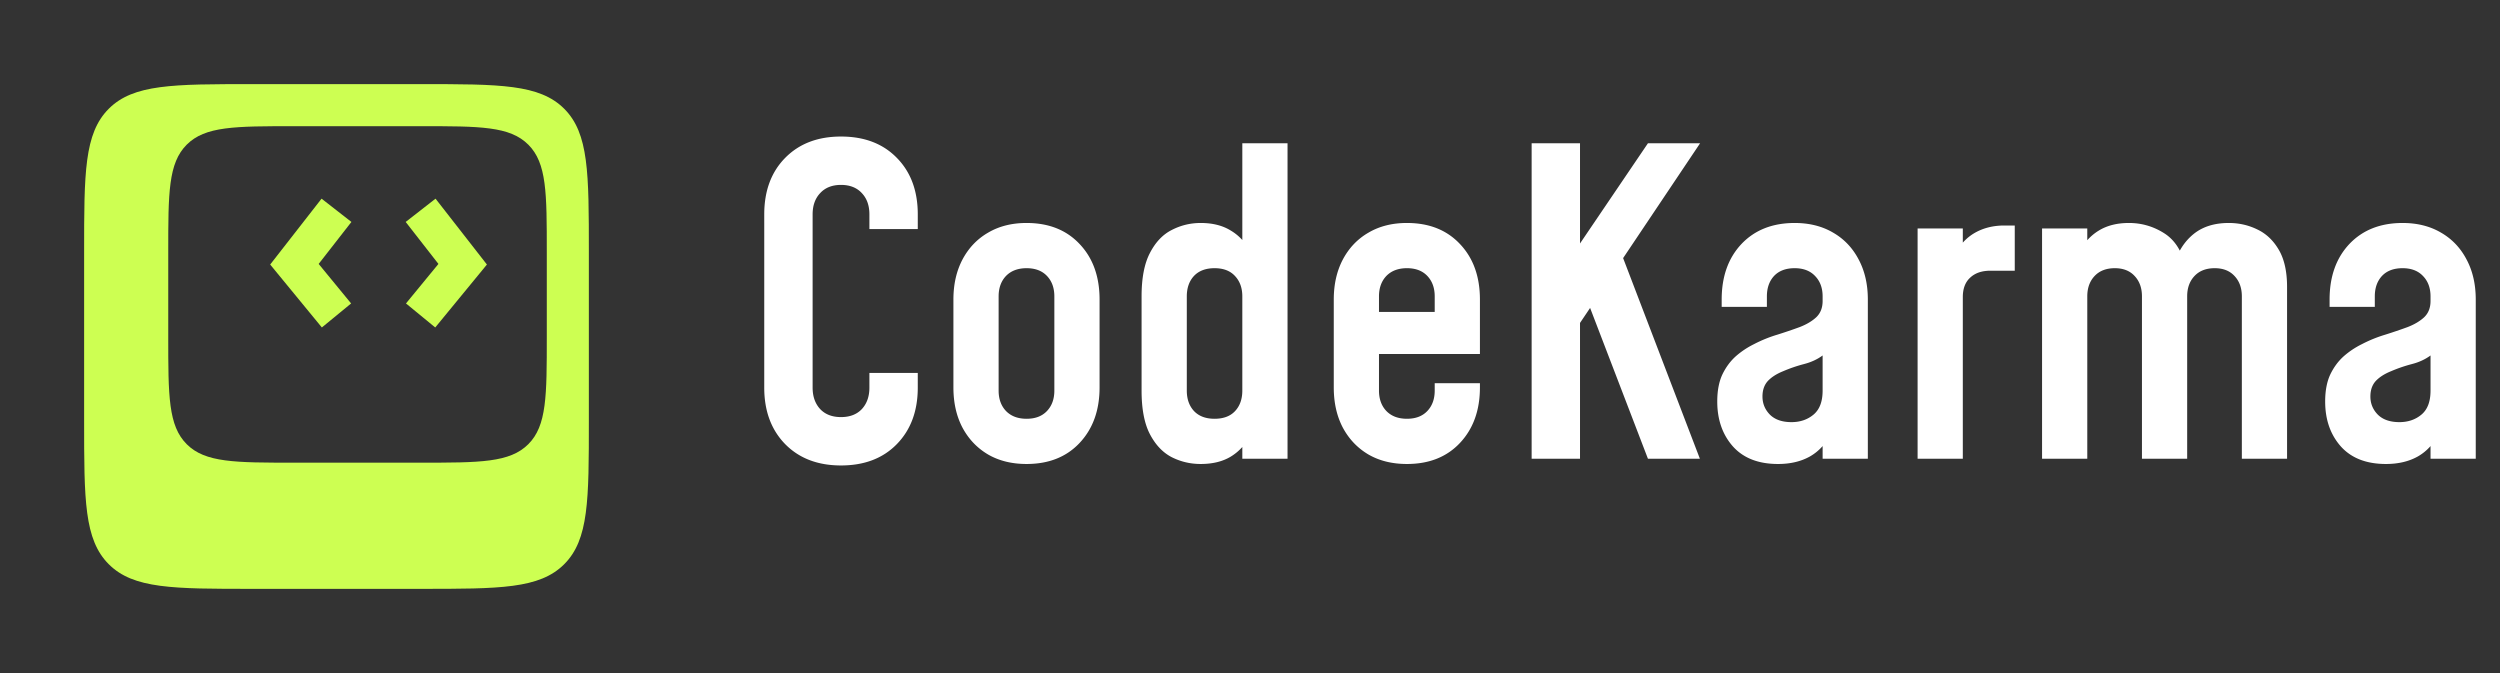 <svg xmlns="http://www.w3.org/2000/svg" width="951" height="256" fill="none"><rect width="100%" height="100%" fill="#333333" stroke="none"/><path fill="#CDFF52" fill-rule="evenodd" d="M214.627 41.373C224 50.745 224 65.83 224 96v64c0 30.17 0 45.255-9.373 54.627C205.255 224 190.17 224 160 224H96c-30.17 0-45.255 0-54.627-9.373C32 205.255 32 190.17 32 160V96c0-30.17 0-45.255 9.373-54.627C50.745 32 65.83 32 96 32h64c30.17 0 45.255 0 54.627 9.373Zm-13.656 13.656C208 62.06 208 73.373 208 96v32c0 22.627 0 33.941-7.029 40.971C193.941 176 182.627 176 160 176h-48c-22.627 0-33.941 0-40.97-7.029C64 161.941 64 150.627 64 128V96c0-22.627 0-33.941 7.03-40.97C78.058 48 89.372 48 112 48h48c22.627 0 33.941 0 40.971 7.03Z" clip-rule="evenodd"/><path stroke="#CDFF52" stroke-width="14.4" d="m160 80 16 20.513L160 120m-32-40-16 20.513L128 120"/><path fill="#fff" d="M349.12 141.86v5.6c0 8.853-2.64 16-7.92 21.44-5.28 5.44-12.373 8.16-21.28 8.16-8.853 0-15.947-2.72-21.28-8.16-5.28-5.44-7.92-12.587-7.92-21.44V81.54c0-8.907 2.64-16.053 7.92-21.44 5.333-5.44 12.427-8.16 21.28-8.16 8.907 0 16 2.72 21.28 8.16 5.28 5.387 7.92 12.533 7.92 21.44v5.6h-18.4v-5.6c0-3.36-.96-6.053-2.88-8.08-1.92-2.08-4.56-3.12-7.92-3.12-3.36 0-6 1.04-7.92 3.12-1.92 2.027-2.88 4.72-2.88 8.08v65.92c0 3.36.96 6.08 2.88 8.16 1.92 2.027 4.56 3.04 7.92 3.04 3.36 0 6-1.013 7.92-3.04 1.92-2.08 2.88-4.8 2.88-8.16v-5.6h18.4Zm41.396 34.64c-5.6 0-10.48-1.2-14.64-3.6-4.16-2.453-7.413-5.867-9.76-10.24-2.293-4.373-3.44-9.467-3.44-15.28v-33.44c0-5.76 1.147-10.827 3.44-15.2 2.347-4.427 5.6-7.84 9.76-10.24 4.16-2.453 9.04-3.68 14.64-3.68 8.427 0 15.147 2.667 20.16 8 5.067 5.333 7.6 12.373 7.6 21.12v33.44c0 8.693-2.533 15.733-7.6 21.12-5.013 5.333-11.733 8-20.16 8Zm0-17.2c3.307 0 5.894-.987 7.76-2.96 1.867-1.973 2.8-4.56 2.8-7.76v-35.84c0-3.2-.933-5.787-2.8-7.76-1.866-1.973-4.453-2.96-7.76-2.96-3.306 0-5.92.987-7.84 2.96-1.866 1.973-2.8 4.56-2.8 7.76v35.84c0 3.2.934 5.787 2.8 7.76 1.92 1.973 4.534 2.96 7.84 2.96Zm66.222 17.2c-3.894 0-7.547-.853-10.96-2.56-3.414-1.76-6.187-4.667-8.32-8.72-2.134-4.053-3.2-9.6-3.2-16.64v-35.84c0-6.987 1.066-12.507 3.2-16.56 2.133-4.107 4.906-7.013 8.32-8.72 3.413-1.76 7.066-2.64 10.96-2.64 4.533 0 8.346.96 11.439 2.88 3.147 1.867 5.601 4.507 7.361 7.92l-2.96 4V54.5h17.2v120h-17.2v-12.72l2.96 3.92c-1.76 3.413-4.214 6.08-7.361 8-3.093 1.867-6.906 2.8-11.439 2.8Zm5.28-17.2c3.36 0 5.946-.96 7.76-2.88 1.866-1.973 2.8-4.587 2.8-7.84v-35.84c0-3.2-.934-5.787-2.8-7.76-1.814-1.973-4.4-2.96-7.76-2.96-3.36 0-5.974.987-7.84 2.96-1.814 1.973-2.72 4.56-2.72 7.76v35.84c0 3.2.906 5.787 2.72 7.76 1.866 1.973 4.48 2.96 7.84 2.96Zm73.186 17.2c-5.6 0-10.48-1.2-14.64-3.6-4.16-2.453-7.414-5.867-9.76-10.24-2.294-4.373-3.44-9.467-3.44-15.28v-33.44c0-5.76 1.146-10.827 3.44-15.2 2.346-4.427 5.6-7.84 9.76-10.24 4.16-2.453 9.04-3.68 14.64-3.68 8.426 0 15.146 2.667 20.16 8 5.066 5.333 7.6 12.373 7.6 21.12v20.72h-40.88v-16h23.68v-5.92c0-3.2-.934-5.787-2.8-7.76-1.867-1.973-4.454-2.96-7.76-2.96-3.307 0-5.92.987-7.84 2.96-1.867 1.973-2.8 4.56-2.8 7.76v35.84c0 3.2.933 5.787 2.8 7.76 1.92 1.973 4.533 2.96 7.84 2.96 3.306 0 5.893-.987 7.76-2.96 1.866-1.973 2.8-4.56 2.8-7.76v-2.8h17.2v1.6c0 8.693-2.534 15.733-7.6 21.12-5.014 5.333-11.734 8-20.16 8Zm91.672-2-22-57.36-5.44 8.08V94.98l27.44-40.48h19.84l-29.28 43.68 29.2 76.32h-19.76Zm-44.24 0v-120h18.4v120h-18.4Zm93.729 2c-7.467 0-13.2-2.24-17.2-6.72-3.947-4.48-5.92-10.16-5.92-17.04 0-4.053.64-7.467 1.92-10.24 1.333-2.773 3.04-5.093 5.12-6.96a31.658 31.658 0 0 1 6.96-4.64 50.85 50.85 0 0 1 8.88-3.6 194.5 194.5 0 0 0 8.48-2.88c2.613-1.013 4.72-2.267 6.32-3.76 1.6-1.547 2.4-3.6 2.4-6.16v-1.76c0-3.2-.96-5.787-2.88-7.76-1.867-1.973-4.453-2.96-7.76-2.96-3.36 0-5.973.987-7.84 2.96-1.813 1.973-2.72 4.56-2.72 7.76v4h-17.2v-2.8c0-8.747 2.507-15.787 7.52-21.12 5.067-5.333 11.813-8 20.24-8 5.6 0 10.48 1.227 14.64 3.68 4.16 2.4 7.387 5.787 9.68 10.16 2.347 4.373 3.52 9.467 3.52 15.28v60.56h-17.2v-13.2l2.96 3.84c-1.76 3.68-4.347 6.507-7.76 8.48-3.413 1.92-7.467 2.88-12.16 2.88Zm5.12-15.92c3.307 0 6.107-.96 8.4-2.88s3.44-4.96 3.44-9.12v-13.36c-2.027 1.493-4.4 2.587-7.12 3.28a55.547 55.547 0 0 0-7.92 2.72c-2.507 1.013-4.453 2.267-5.84 3.76-1.333 1.493-2 3.44-2 5.84 0 2.667.933 4.96 2.8 6.88 1.92 1.92 4.667 2.88 8.24 2.88Zm47.97 13.92V86.9h17.2v13.76l-3.12-3.68c1.867-3.733 4.427-6.533 7.68-8.4s7.013-2.8 11.28-2.8h3.92v17.2h-9.28c-3.253 0-5.813.88-7.68 2.64-1.867 1.707-2.8 4.16-2.8 7.36v61.52h-17.2Zm47.344 0V86.9h17.2v12.8l-2.96-3.92c1.76-3.467 4.213-6.16 7.36-8.08 3.146-1.92 6.96-2.88 11.44-2.88 4.853 0 9.333 1.307 13.44 3.92 4.106 2.613 6.826 6.933 8.16 12.96l-4.48-.96c1.493-4.96 3.973-8.853 7.44-11.68 3.466-2.827 7.946-4.24 13.44-4.24 3.893 0 7.52.827 10.88 2.48 3.36 1.6 6.08 4.187 8.16 7.76 2.08 3.573 3.12 8.267 3.12 14.08v65.36h-17.2v-61.76c0-3.2-.934-5.787-2.8-7.76-1.814-1.973-4.32-2.96-7.52-2.96-3.254 0-5.814.987-7.68 2.96-1.867 1.973-2.8 4.56-2.8 7.76v61.76h-17.2v-61.76c0-3.2-.934-5.787-2.8-7.76-1.814-1.973-4.32-2.96-7.52-2.96-3.254 0-5.814.987-7.68 2.96-1.867 1.973-2.8 4.56-2.8 7.76v61.76h-17.2Zm130.816 2c-7.467 0-13.2-2.24-17.2-6.72-3.947-4.48-5.92-10.16-5.92-17.04 0-4.053.64-7.467 1.92-10.24 1.333-2.773 3.04-5.093 5.12-6.96a31.658 31.658 0 0 1 6.96-4.64 50.85 50.85 0 0 1 8.88-3.6 194.5 194.5 0 0 0 8.48-2.88c2.613-1.013 4.72-2.267 6.32-3.76 1.6-1.547 2.4-3.6 2.4-6.16v-1.76c0-3.2-.96-5.787-2.88-7.76-1.867-1.973-4.453-2.96-7.76-2.96-3.36 0-5.973.987-7.84 2.96-1.813 1.973-2.72 4.56-2.72 7.76v4h-17.2v-2.8c0-8.747 2.507-15.787 7.52-21.12 5.067-5.333 11.813-8 20.24-8 5.6 0 10.48 1.227 14.64 3.68 4.16 2.4 7.387 5.787 9.68 10.16 2.347 4.373 3.52 9.467 3.52 15.28v60.56h-17.2v-13.2l2.96 3.84c-1.76 3.68-4.347 6.507-7.76 8.48-3.413 1.92-7.467 2.88-12.16 2.88Zm5.12-15.92c3.307 0 6.107-.96 8.4-2.88s3.44-4.96 3.44-9.12v-13.36c-2.027 1.493-4.4 2.587-7.12 3.28a55.547 55.547 0 0 0-7.92 2.72c-2.507 1.013-4.453 2.267-5.84 3.76-1.333 1.493-2 3.44-2 5.84 0 2.667.933 4.96 2.8 6.88 1.92 1.92 4.667 2.88 8.24 2.88Z"/></svg>